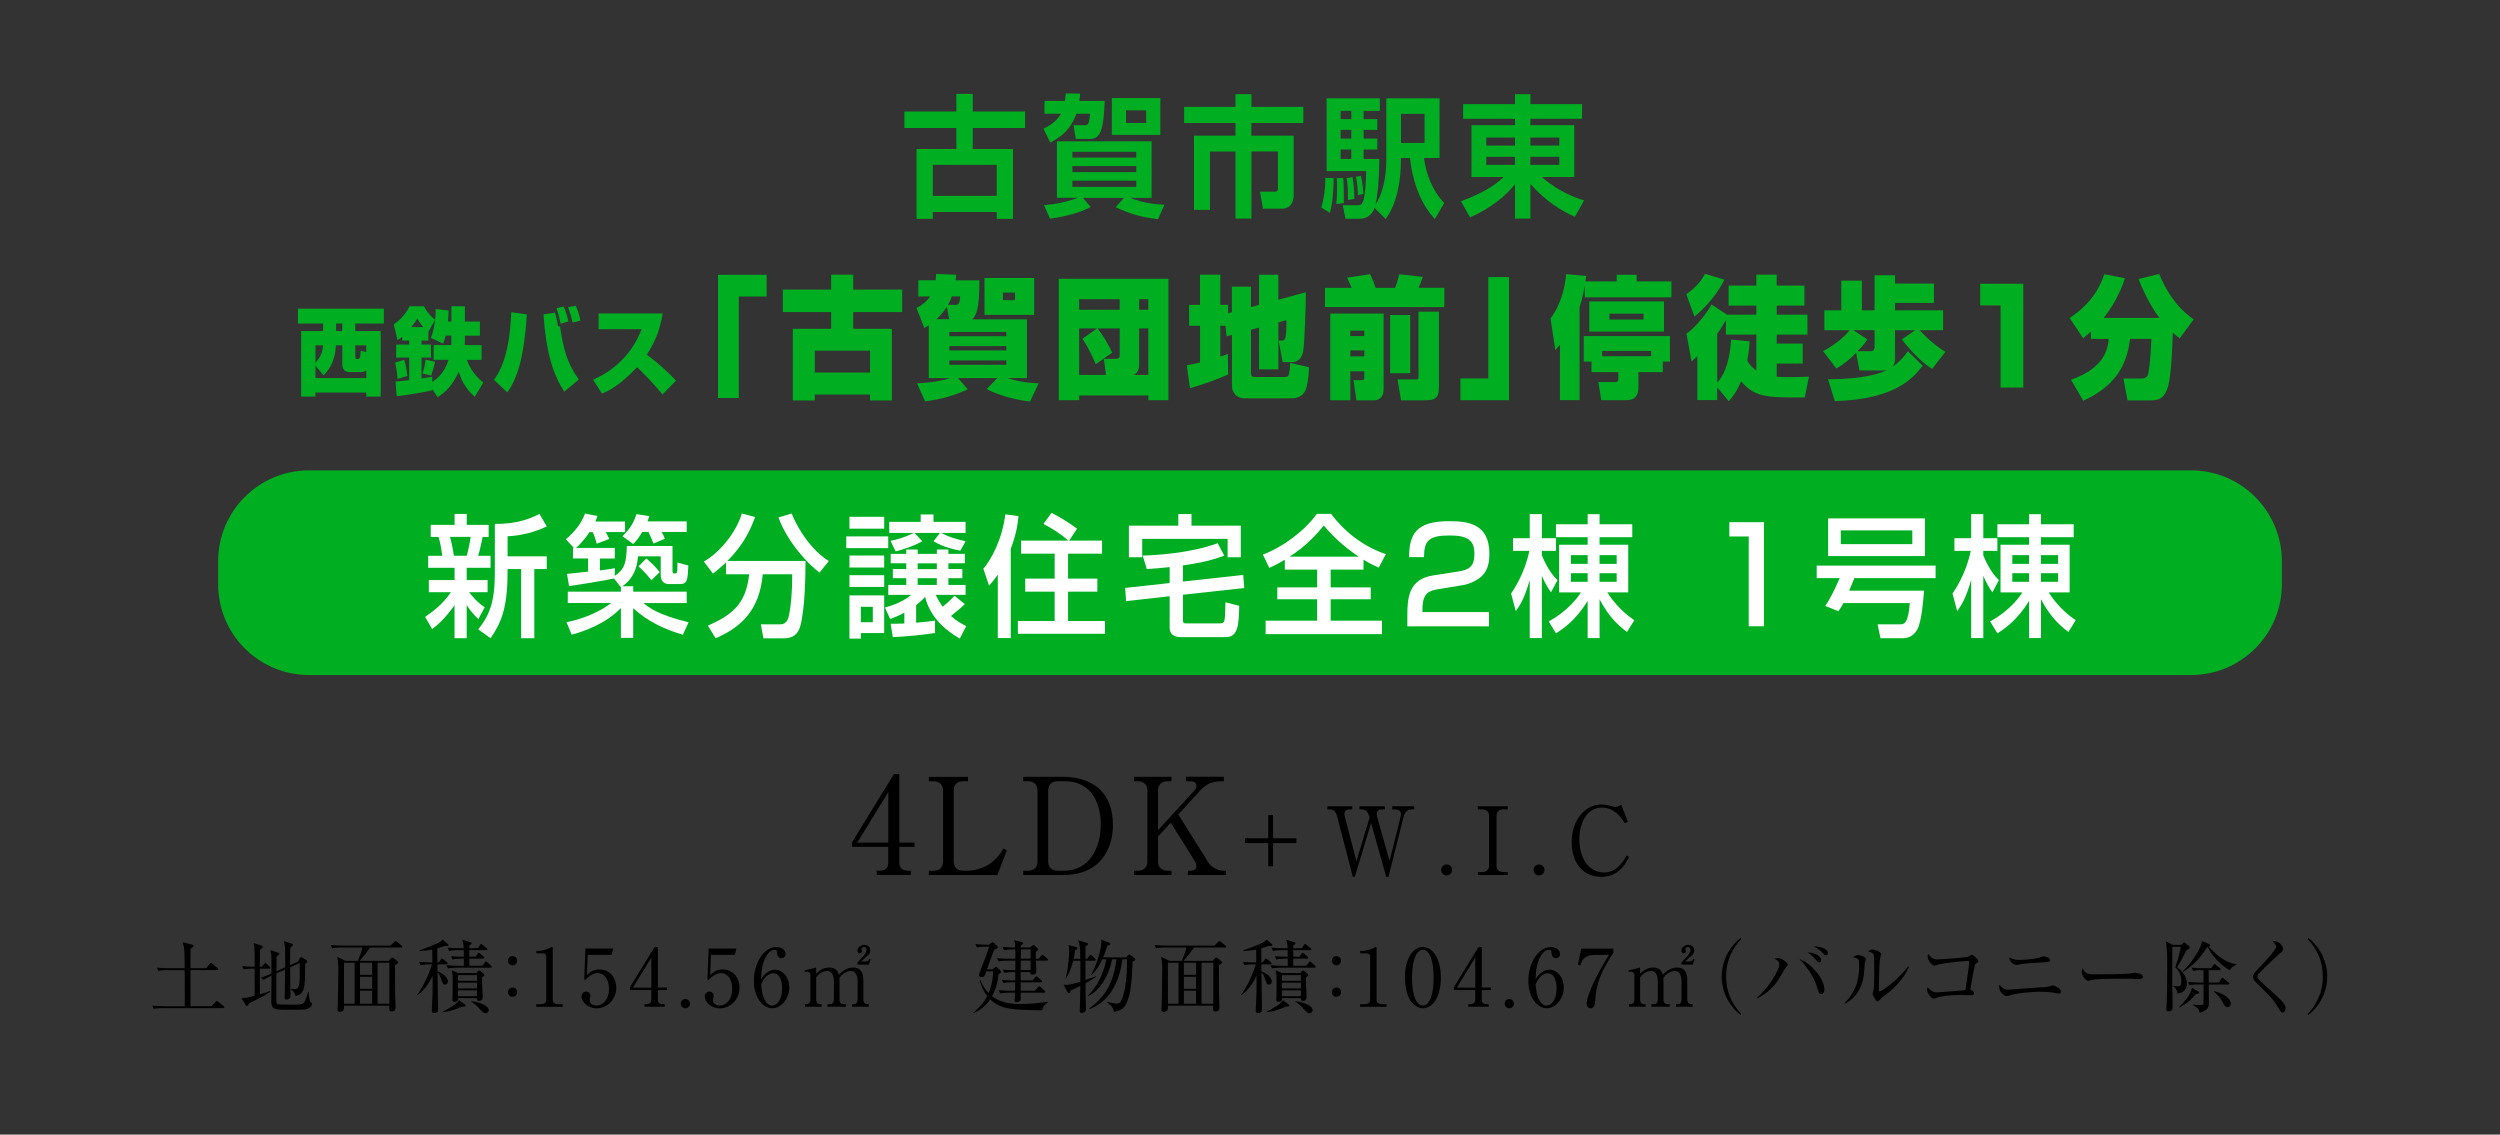 <?xml version="1.0" encoding="utf-8"?>
<!-- Generator: Adobe Illustrator 23.0.3, SVG Export Plug-In . SVG Version: 6.00 Build 0)  -->
<svg version="1.1" xmlns="http://www.w3.org/2000/svg" xmlns:xlink="http://www.w3.org/1999/xlink" x="0px" y="0px"
	 viewBox="0 0 650 295" style="enable-background:new 0 0 650 295;" xml:space="preserve">
<rect x="0" y="0" width="650" height="295" fill="#333333" stroke="none"/>
<style type="text/css">
	.st0{fill:#00AE22;}
	.st1{fill:#FFFFFF;}
</style>
<g id="レイヤー_1">
</g>
<g id="レイヤー_2">
</g>
<g id="レイヤー_3">
	<g>
		<g>
			<g>
				<path class="st0" d="M77.47,80.26H99.8v3.86h-7.42v1.95h6.6v17.04h-3.75v-1.06H82.02v1.06h-3.72V86.07h5.7v-1.95h-6.53V80.26z
					 M82.02,95.05v3.24h13.22v-2.03c-0.35,0.3-0.82,0.47-1.27,0.47h-3.27c-0.82,0-1.7-0.64-1.7-1.88v-5.07h-1.67
					c-0.19,4.72-2.31,6.9-3.2,7.84L82.02,95.05z M82.02,89.78v4.55c1.74-1.88,1.91-3.59,1.98-4.55H82.02z M87.39,84.12v1.95h1.6
					v-1.95H87.39z M95.23,91.51v-1.73h-2.85v2.84c0,0.5,0,0.74,0.4,0.74c0.75,0,0.9,0,0.99-2.15L95.23,91.51z"/>
				<path class="st0" d="M112.41,101.19v0.27c-2.59,0.67-7.96,1.41-9.26,1.56l-0.33-3.83c0.97-0.07,1.93-0.15,3.58-0.35v-5.86h-3.39
					v-3.39h3.39v-1.04h-1.81v-1.01c-0.64,0.54-0.85,0.67-1.23,0.89l-0.97-4.08c0.75-0.54,2.69-1.9,4.1-4.72h3.75
					c0.64,1.29,1.74,2.67,2.9,3.49c0.17-1.46,0.14-2.2,0.12-2.77l3.37,0.37c-0.02,0.72-0.02,1.41-0.17,2.87h0.9v-3.96h3.51v3.96
					h3.91v3.69h-3.91v1.66c0,0.32-0.02,0.59-0.05,0.79h4.38v3.83h-3.82c1.27,3.49,3.44,5.22,4.29,5.91l-2.24,3.71
					c-2.62-2.35-3.58-4.65-4.17-6.53c-1.79,4.28-4.55,6.04-5.49,6.63L112.41,101.19z M105.11,93.54c0.42,1.29,0.75,3.59,0.82,4.2
					l-2.59,0.79c-0.02-1.21-0.28-2.99-0.61-4.25L105.11,93.54z M110.06,85.06c-0.87-1.01-1.25-1.66-1.58-2.23
					c-0.35,0.62-0.66,1.11-1.56,2.23H110.06z M112.74,93.54v-3.83h4.59c0.02-0.27,0.02-0.37,0.02-0.57v-1.88h-1.48
					c-0.26,1.06-0.45,1.53-0.66,2.1l-3.16-1.51c0.68-1.9,0.87-3.24,1.08-4.7l-1.74,3.07v2.33h-1.79v1.04h2.45v3.39h-2.45v5.42
					c1.37-0.2,2-0.32,2.78-0.45l0.02,1.34c1.13-0.69,3.18-2.33,4.22-5.74H112.74z M113.1,94.06c-0.26,1.46-0.87,3.22-0.99,3.59
					l-2.26-0.54c0.49-1.21,0.75-3.22,0.8-3.59L113.1,94.06z"/>
				<path class="st0" d="M128.44,98.74c1.11-1.56,4.05-5.59,4.48-17.56l4.08,0.57c-0.8,11.72-2.59,16.75-5.11,20.28L128.44,98.74z
					 M144.3,81.3c0.42,1.31,0.71,3.07,0.8,3.61l0.49-0.12c0.92,6.08,1.84,9.62,4.9,13.9l-3.79,3.14c-2.9-4.5-4.71-10.09-5.4-20.08
					L144.3,81.3z M145.76,84.17c-0.28-1.41-0.59-2.7-1.06-4.01l1.86-0.47c0.54,1.24,0.87,2.3,1.22,3.88L145.76,84.17z M148.89,83.85
					c-0.19-0.82-0.78-2.97-1.2-3.98l2.03-0.37c0.59,1.39,0.85,2.25,1.2,3.88L148.89,83.85z"/>
				<path class="st0" d="M154.2,98.71c5.84-2.52,10.32-7.05,12.6-13.11h-11.17V81.5h16.66c-0.68,4.2-1.86,7.22-4.12,10.71
					c4.15,3.14,6.29,5.37,7.59,6.75l-3.51,3.59c-2.26-2.77-5.32-5.91-6.62-7.1c-4.52,4.87-7.47,6.18-9.12,6.9L154.2,98.71z"/>
				<path class="st0" d="M199.33,77.1h-7.25v26.37h-5.39V71.45h12.63V77.1z"/>
				<path class="st0" d="M216.1,85.49v-4.35h-12.57v-5.85h12.57v-3.87h5.74v3.87h12.73v5.85h-12.73v4.35h10.05v18.63h-5.68v-1.54
					h-14.36v1.54h-5.71V85.49H216.1z M211.85,91.18v5.68h14.36v-5.68H211.85z"/>
				<path class="st0" d="M241.48,84.57c-0.52,0.34-0.65,0.44-1.14,0.72l-2.06-5.2c0.82-0.45,2.35-1.27,3.53-3.01h-3.04v-4.21h4.5
					c0.06-0.62,0.1-1.03,0.13-1.64l5.22,0.21c-0.07,0.58-0.1,0.92-0.16,1.44h6.2c-0.07,4.55-0.16,8.87-1.96,10.14h14.3v15.27h-5.09
					c3.56,1.2,6.85,1.33,8.13,1.37l-2.22,4.73c-3.66-0.38-7.8-1.47-11.29-3.22l2.77-2.88h-10.22l2.55,2.91
					c-3.62,1.68-6.66,2.57-11.1,3.15l-2.12-4.69c4.11-0.17,6.98-0.79,8.65-1.37h-5.58V84.57z M246.77,82.99l-0.59-3.25
					c-1.01,1.61-1.99,2.6-2.68,3.25H246.77z M248.4,79.26c1.04,0,1.11-0.62,1.24-2.19h-2.15c-0.26,0.72-0.55,1.4-1.01,2.19H248.4z
					 M246.83,86.31v1.1h14.82v-1.1H246.83z M246.83,89.98v1.13h14.82v-1.13H246.83z M246.83,93.71v1.13h14.82v-1.13H246.83z
					 M255.97,72.28h12.92v9.59h-12.92V72.28z M260.77,76.08v1.95h3.13v-1.95H260.77z"/>
				<path class="st0" d="M275.26,72.48h28.53v31.57h-5.22v-1.23h-17.98v1.23h-5.32V72.48z M291.12,80.53v-2.74h-10.54v2.74H291.12z
					 M285.21,85.39h-4.63v12.09h6.98l-0.55-4.18h3.13c0.98,0,0.98-0.58,0.98-0.96v-6.95h-5.74c1.34,1.71,2.81,4.14,3.79,6.3
					l-4.28,3.01c-0.55-1.4-2.22-4.93-3.46-6.61L285.21,85.39z M296.18,94.91c0,1.1-0.42,2.09-1.44,2.57h3.82V85.39h-2.38V94.91z
					 M298.56,80.53v-2.74h-2.38v2.74H298.56z"/>
				<path class="st0" d="M318.62,84.71h-1.34v8.01c0.39-0.14,0.55-0.17,1.96-0.69l0.07,5.34c-3.17,1.44-7.25,2.81-9.92,3.56
					l-0.82-5.96c1.01-0.21,2.09-0.38,3.43-0.72v-9.55h-2.84v-5.44H312v-7.84h5.29v7.84h2.02v2.19l0.98-0.27v-6.64h4.96v5.31
					l2.09-0.58v-7.84h5.03v6.5l7.15-1.95c0,2.36-0.29,13.46-0.72,15.44c-0.56,2.74-2.45,2.74-3,2.74h-2.32l-1.04-5.62h0.72
					c0.95,0,1.31,0,1.31-5.31l-2.09,0.58v12.22h-5.03V85.15l-2.09,0.58V97.2c0,0.44,0.23,0.82,0.85,0.82h7.7
					c0.95,0,1.14-0.1,1.31-0.75c0.07-0.24,0.29-1.37,0.33-2.91l4.9,1.13c-0.16,3.12-0.42,4.72-0.88,5.85
					c-0.95,2.23-3.17,2.23-3.59,2.23h-12.44c-1.4,0-3.13-0.99-3.13-3.36V87.07l-1.4,0.38L318.62,84.71z"/>
				<path class="st0" d="M344.5,74.84h6.92c-0.16-0.41-0.88-2.09-1.21-2.64l6.01-0.92c0.46,0.82,1.17,2.71,1.44,3.56h5.06
					c0.39-0.96,0.62-1.64,1.08-3.53l6.14,0.68c-0.36,1.06-0.91,2.4-1.11,2.84h6.69v5H344.5V74.84z M345.87,81.52h13.87v19.72
					c0,2.02-1.24,2.84-2.38,2.84h-4.7l-0.75-5.24h2.25c0.55,0,0.55-0.45,0.55-0.72v-1.58h-3.62v7.53h-5.22V81.52z M351.09,85.97v1.4
					h3.62v-1.4H351.09z M351.09,91.11v1.54h3.62v-1.54H351.09z M361.44,81.9h5.22v15.13h-5.22V81.9z M368.81,81.04h5.32v19.45
					c0,3.22-1.08,3.59-3.98,3.59h-5.88l-0.91-5.44h4.83c0.49,0,0.62-0.14,0.62-0.75V81.04z"/>
				<path class="st0" d="M392.34,104.05h-12.63V98.4h7.25V72.04h5.39V104.05z"/>
				<path class="st0" d="M405.59,89.64c-0.49,0.58-0.69,0.79-1.21,1.37l-1.24-8.22c3.1-4.14,3.82-9.07,4.08-11.51l5.19,0.48
					c-0.03,0.21-0.16,1.17-0.2,1.4h8.13v-1.71h5.19v1.71h9.04v4.14h-22.52v-3.05c-0.16,0.89-0.52,2.88-1.37,5.72v24.07h-5.09V89.64z
					 M432.32,94.02v2.74h-6.33v3.83c0,3.25-1.83,3.46-3.59,3.46h-6.07l-0.75-4.72h4.37c0.69,0,0.82-0.34,0.82-0.89v-1.68h-6.98
					v-2.74h-2.02v-6.64h22.42v6.64H432.32z M432.64,78.37v7.84h-19.42v-7.84H432.64z M429.28,91.25h-12.7v1.37h12.7V91.25z
					 M418.44,81.56v1.51h8.88v-1.51H418.44z"/>
				<path class="st0" d="M438.44,76.49c2.12-1.4,3.98-3.46,4.83-5.31l5.06,1.54c-1.8,3.66-4.8,7.22-7.77,9.59L438.44,76.49z
					 M446.47,100.7v3.32h-5.16v-11.4c-0.59,0.55-0.91,0.82-1.5,1.34l-1.34-7.19c2.35-1.61,5.29-5.31,6.53-7.6l4.01,2.64h7.64v-2.36
					h-7.21v-5.2h7.21v-2.84h5.29v2.84h7.21v5.2h-7.21v2.36h8V87h-8v2.33h6.76v5.21h-6.76v3.42c0.65,0.03,1.8,0.1,3.53,0.1
					c2.09,0,3.49-0.07,4.86-0.14l-1.08,5.41c-10.31,0.1-13.12-0.17-16.55-4.21c-1.24,2.95-2.55,4.42-3.23,5.21L446.47,100.7z
					 M454.93,88.75c-0.1,1.13-0.2,2.71-0.65,5c0.26,0.48,0.88,1.54,2.38,2.6V87h-7.93v-3.83c-0.39,0.75-0.98,1.85-2.25,3.6V99.5
					c1.21-1.37,3.13-4.07,3.62-11.2L454.93,88.75z"/>
				<path class="st0" d="M475.29,98.61c2.09,0,10.8-0.07,15.41-2.43c-0.2,0.07-0.49,0.14-0.98,0.14h-6.27l-0.85-4.62
					c-1.66,1.75-3.33,3.12-5.16,4.11l-3.43-4.52c3.72-2.02,5.91-4.14,6.85-5.44h-6.53v-5.17h4.41v-7.71h5.35v7.71h3.3v-9.11h5.32
					v2.16h10.12v5.03h-10.12v1.92h12.5v5.17h-6.1c0.82,0.92,3.56,3.77,6.69,5.62l-3.43,4.45c-1.99-1.16-5.32-4.28-7.9-7.67l3.46-2.4
					h-5.22v7.19c0,0.45,0,1.71-0.78,2.4c2.22-1.51,3.43-3.15,4.11-4.14l3.85,3.77c-2.42,3.22-7.25,8.8-22.85,9.21L475.29,98.61z
					 M485.5,88.23c-0.36,0.58-0.91,1.47-2.55,3.08h3.46c0.98,0,0.98-0.92,0.98-1.23v-4.25h-5.55L485.5,88.23z"/>
				<path class="st0" d="M526.06,73.78v26.98h-5.91V79.4h-5.29v-5.62H526.06z"/>
				<path class="st0" d="M543.62,86.21c-0.78,0.72-1.27,1.13-1.99,1.75l-3.52-5.27c6.36-4.21,8.23-9.07,9.01-11.4l5.35,1.06
					c-0.55,1.64-1.89,5.75-5.52,10.31h14.52c-2.71-3.56-4.44-7.53-5.45-10.13l5.35-1.3c1.73,4.08,4.31,8.59,8.98,11.81l-3.62,4.93
					c-0.69-0.51-1.21-0.92-1.79-1.47c-0.23,5.82-0.46,12.16-1.53,14.79c-0.72,1.75-1.6,2.81-4.15,2.81h-6.1l-1.08-5.68h4.83
					c0.72,0,1.27-0.38,1.47-0.79c0.26-0.55,0.78-3.63,0.98-9.52h-5.55c-0.98,8.59-5.48,12.98-12.17,16.09l-3.17-5.45
					c8.55-3.05,9.56-7.81,9.79-10.65h-4.63V86.21z"/>
			</g>
		</g>
		<path class="st0" d="M569.66,175.51H80.34c-13.05,0-23.62-10.58-23.62-23.62v-5.97c0-13.05,10.58-23.62,23.62-23.62h489.32
			c13.05,0,23.62,10.58,23.62,23.62v5.97C593.29,164.93,582.71,175.51,569.66,175.51z"/>
		<g>
			<path class="st0" d="M248.66,38.74v-5.46h-13.51v-4.29h13.51v-4.57h4.25v4.57h13.61v4.29h-13.61v5.46h10.48V56.9h-4.25v-1.79
				h-16.61v1.79h-4.22V38.74H248.66z M242.53,42.86v8.07h16.61v-8.07H242.53z"/>
			<path class="st0" d="M276.88,26.24c0.1-0.72,0.17-1.24,0.23-1.96l3.72,0.07c-0.07,0.96-0.1,1.37-0.2,1.89h6.59
				c-0.26,6.97-0.92,9.89-3.79,9.89h-3.72l-0.59-3.57h2.83c1.12,0,1.22-0.48,1.48-2.99h-3.56c-0.79,2.09-2.21,5.22-6.79,7.49
				l-1.78-3.61c2.9-1.3,4.09-3.02,4.52-3.88h-4.25v-3.33H276.88z M281.59,51.44l1.98,2.4c-3.46,1.82-8.11,2.71-10.58,3.02
				l-1.55-3.54c2.74-0.1,6.66-1.03,8.77-1.89h-5.41V36.75h24.62v14.69h-5.54c3.26,1.27,5.77,1.65,8.87,1.79l-1.65,3.74
				c-3.26-0.34-6.76-1.06-11.01-3.09l2.11-2.44H281.59z M278.82,39.46v1.51h16.61v-1.51H278.82z M278.82,43.17v1.58h16.61v-1.58
				H278.82z M278.82,46.98v1.61h16.61v-1.61H278.82z M289.07,25.49h12.62v9.58h-12.62V25.49z M292.76,28.68v3.3H298v-3.3H292.76z"/>
			<path class="st0" d="M338.88,31.98h-13.51v3.29h10.98v15.35c0,3.12-1.98,3.64-2.97,3.64h-5.01l-0.76-4.43h3.89
				c0.72,0,0.76-0.31,0.76-0.93v-9.51h-6.89v17.44h-4.15V39.39h-6.63v15.17h-4.15V35.27h10.78v-3.29h-13.35v-4.19h13.35v-3.3h4.15
				v3.3h13.51V31.98z"/>
			<path class="st0" d="M346.75,46.29c0,2.61-0.26,6.52-0.96,9.06l-2.24-1.37c0.72-2.47,1.05-4.98,1.05-7.73L346.75,46.29z
				 M357.4,54.05c-0.63,1.82-2.14,2.82-3.79,2.82h-3.79l-0.69-3.5h3.69c0.73,0,1.09,0,1.52-0.86c0.53-1.1,0.86-5.05,0.86-8.03
				h-10.28V25.56h13.84v3.26h-4.22v2.16h3.56v2.78h-3.56v2.27h3.56v2.85h-3.56v2.44h4.09c-0.07,6.39-0.56,9.92-0.99,11.88
				c1.65-2.54,2.8-6.56,2.8-11.67V25.56h13.84v15.52h-4.05c0.53,3.88,2.01,8.31,5.27,11.71l-2.44,4.15
				c-3.36-3.54-5.73-9.06-6.46-15.86h-2.37v0.82c0,5.01-0.96,10.95-3.96,15.04L357.4,54.05z M349.23,46.29
				c0.16,2.23,0.2,4.19,0.16,6.52l-1.94,0.24c0.2-2.09,0.2-4.53,0.2-4.84c0-0.69-0.03-1.24-0.1-1.89L349.23,46.29z M348.57,28.82
				v2.16h2.77v-2.16H348.57z M348.57,33.76v2.27h2.77v-2.27H348.57z M348.57,38.88v2.44h2.77v-2.44H348.57z M351.66,46.05
				c0.3,1.82,0.43,3.33,0.49,5.66l-1.68,0.28c0.03-2.82-0.1-4.26-0.33-5.67L351.66,46.05z M353.84,45.74
				c0.49,2.13,0.59,3.91,0.63,4.7l-1.42,0.27c0-1.58-0.17-3.26-0.49-4.77L353.84,45.74z M364.26,29.61v7.55h6.13v-7.55H364.26z"/>
			<path class="st0" d="M411.32,30.88h-13.41v1.68h11.4v13.46h-8.44c4.45,3.91,9.1,5.53,10.98,6.08l-2.37,4.26
				c-3.46-1.41-8.11-4.5-11.57-8.55v9.03h-4.02v-8.96c-2.18,2.88-6.2,6.21-11.67,8.65l-2.37-4.19c7.22-2.71,9.76-5.08,11.11-6.32
				h-8.37V32.56h11.31v-1.68h-13.48v-3.81h13.48v-2.58h4.02v2.58h13.41V30.88z M386.44,37.85h7.45v-2.09h-7.45V37.85z M386.44,42.86
				h7.45v-2.09h-7.45V42.86z M397.91,35.75v2.09h7.51v-2.09H397.91z M397.91,40.77v2.09h7.51v-2.09H397.91z"/>
		</g>
		<g>
			<g>
				<path d="M232.39,201.3h1.43v17.77h3.95v1.12h-3.95v4.06c0,1.54,0.77,2.13,2.45,2.13h0.56v1.12h-8.89v-1.12h0.56
					c1.64,0,2.45-0.56,2.45-2.13v-4.06h-9.41v-1.22L232.39,201.3z M230.96,205.92l-8.08,13.16h8.08V205.92z"/>
				<path d="M251.67,203.12h-1.22c-1.5,0-2.48,0.84-2.48,2.41v18.44c0,1.47,0.87,2.42,2.48,2.42h0.94c2.13,0,4.2-0.74,5.42-1.47
					c2.31-1.4,3.32-3.08,4.06-4.3l0.91,0.46l-2.48,6.44h-17.81v-1.12h1.19c1.43,0,2.52-0.77,2.52-2.42v-18.44
					c0-1.57-0.98-2.41-2.52-2.41h-1.19v-1.15h10.18V203.12z"/>
				<path d="M266.06,201.96h10.04c8.19,0,13.26,4.2,13.26,12.6c0,5.98-3.15,12.95-12.95,12.95h-10.36v-1.12h1.19
					c1.5,0,2.52-0.8,2.52-2.42v-18.44c0-1.57-0.98-2.41-2.52-2.41h-1.19V201.96z M272.53,223.97c0,1.47,0.87,2.42,2.48,2.42h1.68
					c6.33,0,9.52-5.67,9.52-12.11c0-4.44-1.82-11.16-9.38-11.16h-1.82c-1.5,0-2.48,0.84-2.48,2.41V223.97z"/>
				<path d="M306.36,211.76l7.77,12.42c0.81,1.29,2.41,2.21,4.13,2.21h0.49v1.12h-9.9v-1.12h0.84c0.67,0,1.4-0.38,1.4-1.16
					c0-0.52-0.24-1.05-0.49-1.43l-6.19-9.9l-3.32,3.6v6.47c0,1.54,0.98,2.42,2.52,2.42h0.98v1.12h-9.73v-1.12h0.98
					c1.43,0,2.48-0.77,2.48-2.42v-18.44c0-1.57-0.98-2.41-2.48-2.41h-0.98v-1.15h9.73v1.15h-0.98c-1.5,0-2.52,0.84-2.52,2.41v10.32
					l9.55-10.43c0.35-0.38,0.45-0.84,0.45-1.12c0-1.01-1.08-1.19-1.85-1.19h-0.91v-1.15h9.87v1.15h-0.63c-3.18,0-4.69,1.5-5.6,2.52
					L306.36,211.76z"/>
				<path d="M323.69,217.95h6.05v-6.03h1.25v6.03h6.07v1.25h-6.07v6.03h-1.25v-6.03h-6.05V217.95z"/>
				<path d="M367.18,210.44c-1.4,0-1.96,0.81-2.28,2.06l-3.89,15.48h-0.59l-3.94-14.01l-4.24,14.01h-0.51l-4.02-15.53
					c-0.44-1.71-1.18-2.01-1.98-2.01h-0.61v-0.81h6.47v0.81h-0.61c-1,0-1.42,0.37-1.42,1.13c0,0.34,0.02,0.49,0.22,1.22l2.89,11.12
					l3.43-11.34c-0.47-1.47-0.83-2.13-2.13-2.13h-0.51v-0.81h6.61v0.81h-0.86c-0.76,0-1.22,0.37-1.22,1.18
					c0,0.42,0.1,0.93,0.25,1.42l3.04,10.78l2.82-11.22c0.1-0.39,0.15-0.74,0.15-0.96c0-0.88-0.81-1.2-1.49-1.2h-0.78v-0.81h5.71
					v0.81H367.18z"/>
				<path d="M377.55,226.18c0,0.81-0.66,1.42-1.42,1.42c-0.81,0-1.42-0.64-1.42-1.42c0-0.78,0.61-1.42,1.42-1.42
					C376.89,224.76,377.55,225.37,377.55,226.18z"/>
				<path d="M384.23,227.51v-0.78h1.18c1,0,1.74-0.54,1.74-1.69v-12.91c0-1.1-0.69-1.69-1.74-1.69h-1.18v-0.81h7.79v0.81h-1.18
					c-1.05,0-1.74,0.56-1.74,1.69v12.91c0,1.1,0.69,1.69,1.74,1.69h1.18v0.78H384.23z"/>
				<path d="M401.57,226.18c0,0.81-0.66,1.42-1.42,1.42c-0.81,0-1.42-0.64-1.42-1.42c0-0.78,0.61-1.42,1.42-1.42
					C400.91,224.76,401.57,225.37,401.57,226.18z"/>
				<path d="M422.44,214.01c-0.88-1.37-2.67-4.04-5.93-4.04c-3.94,0-5.88,3.99-5.88,8.25c0,4.75,2.33,8.62,6.44,8.62
					c3.48,0,5.17-3.18,5.83-4.43l0.64,0.39c-0.93,1.89-2.67,5.17-7.22,5.17c-5.17,0-7.69-4.19-7.69-9.01c0-5.73,3.55-9.8,7.71-9.8
					c0.59,0,1.3,0.07,2.06,0.29c0.17,0.05,1.32,0.37,1.47,0.37c0.54,0,1.18-0.29,1.64-0.59l1.74,4.41L422.44,214.01z"/>
			</g>
		</g>
		<g>
			<g>
				<path d="M53.63,251.72l0.85-1.12c0.12-0.17,0.19-0.25,0.31-0.25s0.15,0.04,0.39,0.23l1.39,1.1c0.1,0.08,0.21,0.19,0.21,0.33
					c0,0.19-0.19,0.21-0.33,0.21h-6.91c0,0.68-0.02,3.67-0.02,4.27c0,0.21,0.02,4.52,0,5.12h5.5l1.04-1.12
					c0.15-0.17,0.21-0.25,0.31-0.25c0.12,0,0.19,0.06,0.39,0.23l1.37,1.1c0.1,0.08,0.21,0.19,0.21,0.31c0,0.19-0.19,0.23-0.31,0.23
					H42.43c-0.21,0-1.49,0-2.45,0.19l-0.41-0.83c1.39,0.12,2.8,0.15,3.19,0.15h5.29c-0.02-0.19-0.02-4.58-0.02-5.06v-4.33h-4.38
					c-0.27,0-1.43,0-2.45,0.19l-0.42-0.81c1.39,0.1,2.8,0.12,3.19,0.12h4.04c-0.04-4.71-0.04-5.25-0.52-6.76l2.51,0.66
					c0.21,0.06,0.33,0.1,0.33,0.29c0,0.17-0.1,0.25-0.19,0.31c-0.08,0.08-0.48,0.39-0.6,0.48c0,1.68-0.02,3.34-0.02,5.02H53.63z"/>
				<path d="M69.99,251.85h-2.43v6.68c1.68-0.5,2.16-0.68,2.63-0.85l0.08,0.17c-0.73,0.54-1.7,1.1-2.99,1.76
					c-0.85,0.44-1.93,0.97-2.55,1.29c-0.19,0.44-0.27,0.66-0.52,0.66c-0.15,0-0.27-0.15-0.33-0.25l-1.08-1.85
					c0.71,0.04,1.06,0.08,3.4-0.56c0-0.71,0.02-3.86,0.02-4.5v-2.55h-0.42c-0.37,0-1.43,0-2.45,0.19l-0.39-0.83
					c1.22,0.1,2.47,0.14,3.26,0.14c0-1.04,0-2.07-0.02-3.11c-0.02-1.74-0.06-2.2-0.27-3.07l2.09,0.71c0.1,0.04,0.29,0.12,0.29,0.31
					c0,0.25-0.41,0.56-0.71,0.75c-0.04,1.45-0.04,2.16-0.06,4.42h0.5l0.62-0.68c0.19-0.21,0.25-0.27,0.35-0.27
					c0.12,0,0.25,0.14,0.35,0.23l0.73,0.68c0.1,0.1,0.19,0.19,0.19,0.31C70.3,251.83,70.11,251.85,69.99,251.85z M79.26,262.46
					c-0.48,0.08-4.15,0.08-4.73,0.08c-3.4,0-4-0.17-4-2.43c0-0.81,0.06-4.38,0.06-5.1c0-0.21-0.02-1.14-0.02-1.33
					c-0.83,0.37-1.29,0.6-2.01,1.1l-0.71-0.58c1.12-0.37,2.41-0.93,2.72-1.08v-3.67c0-0.97-0.04-1.43-0.23-2.41l1.93,0.66
					c0.15,0.04,0.31,0.13,0.31,0.29c0,0.19-0.17,0.33-0.66,0.68c-0.02,0.62-0.04,3.32-0.04,3.86l2.26-1.02
					c0.02-2.07,0.02-3.55-0.04-5c-0.04-0.77-0.19-1.49-0.25-1.82l1.99,0.66c0.21,0.06,0.35,0.17,0.35,0.31
					c0,0.19-0.29,0.44-0.73,0.77c-0.04,1.87-0.04,2.14-0.04,4.5l2.01-0.89l0.5-0.83c0.1-0.17,0.21-0.35,0.35-0.35
					s0.27,0.08,0.39,0.17l0.97,0.6c0.08,0.04,0.21,0.19,0.21,0.33c0,0.25-0.23,0.46-0.52,0.73c0,6.22-0.04,7.65-2.47,8.29
					c-0.19-1.04-0.95-1.55-1.24-1.74v-0.1c0.35,0.04,0.48,0.04,0.64,0.04c1.45,0,1.68-0.19,1.68-4.56c0-1.41-0.02-1.64-0.04-2.24
					l-2.47,1.12c0.02,3.05,0.04,5.04,0.06,5.6c0,0.27,0.06,1.49,0.06,1.74c0,1-0.87,1.04-1.06,1.04c-0.29,0-0.5-0.1-0.5-0.54
					c0-0.23,0.06-1.29,0.06-1.49c0.04-1.33,0.04-2.12,0.06-5.76l-2.26,1.02c-0.02,0.83,0,7.2,0.02,7.44c0.02,0.27,0.23,0.5,0.5,0.58
					s3.23,0.08,3.63,0.08c2.14,0,2.78,0,3.21-0.77c0.39-0.73,0.83-2.26,0.91-2.51h0.15c0.04,0.75,0.1,1.97,0.39,2.47
					c0.12,0.21,0.48,0.39,0.48,0.6C81.17,261.3,80.81,262.19,79.26,262.46z"/>
				<path d="M93.03,249.81c0.48-1,1.02-2.61,1.22-3.46h-5.41c-0.56,0-1.53,0.02-2.45,0.19l-0.41-0.83c1.06,0.08,2.12,0.15,3.19,0.15
					h12.36l0.91-0.89c0.17-0.17,0.33-0.31,0.39-0.31c0.1,0,0.19,0.06,0.39,0.23l1.16,0.93c0.08,0.06,0.21,0.19,0.21,0.31
					c0,0.21-0.21,0.23-0.33,0.23H96.2c-0.58,0.95-2.14,2.84-2.68,3.46h7.55l0.58-0.6c0.21-0.21,0.27-0.27,0.39-0.27
					c0.1,0,0.27,0.12,0.37,0.21l0.95,0.81c0.12,0.1,0.17,0.21,0.17,0.27c0,0.19-0.08,0.25-0.83,0.66c0,2.34,0.02,5.31,0.04,7.65
					c0.02,0.97,0.1,2.51,0.1,3.46c0,0.89-0.75,0.97-1.04,0.97c-0.62,0-0.62-0.33-0.58-1.51h-11.8c0,0.08,0.02,0.56,0.02,0.66
					c0,0.75-0.66,0.95-1.02,0.95c-0.66,0-0.66-0.46-0.66-0.64c0-0.08,0.06-1.1,0.06-1.26c0.04-2.26,0.15-7.03,0.15-9
					c0-1.49-0.04-2.14-0.29-3.4l2.14,1.04H93.03z M89.44,250.31v10.66h2.76v-10.66H89.44z M96.76,253.46v-3.15h-3.17v3.15H96.76z
					 M96.76,257.09v-3.13h-3.17v3.13H96.76z M96.76,260.97v-3.38h-3.17v3.38H96.76z M101.24,260.97v-10.66h-3.07v10.66H101.24z"/>
				<path d="M108.42,258.67c1.58-1.99,3.23-5.68,3.86-7.94h-0.48c-0.19,0-1.47,0-2.45,0.19l-0.39-0.83c1.18,0.1,2.38,0.15,3.46,0.15
					c0-1-0.04-2.47-0.04-3.36c-1.22,0.25-2.28,0.33-3.38,0.37v-0.17c0.42-0.14,4.52-1.51,5.6-2.32c0.27-0.21,0.35-0.35,0.44-0.5
					l1.43,1.2c0.08,0.06,0.15,0.17,0.15,0.29c0,0.21-0.21,0.21-0.39,0.21c0,0-0.25,0-0.6-0.02c-0.44,0.17-0.91,0.35-1.93,0.62
					c0,0.95,0.02,2.86,0.02,3.67h0.39l0.5-0.75c0.08-0.13,0.19-0.27,0.31-0.27s0.29,0.14,0.39,0.23l0.89,0.75
					c0.1,0.08,0.21,0.19,0.21,0.33c0,0.21-0.21,0.21-0.31,0.21h-2.38c0,0.39,0.02,1.33,0.02,1.82c2.03,0.73,2.72,1.97,2.72,2.61
					c0,0.44-0.31,0.83-0.77,0.83c-0.5,0-0.56-0.21-0.97-1.37c-0.27-0.79-0.48-1.39-0.97-1.8c0.04,3.61,0.04,4.02,0.08,5.6
					c0.04,1.41,0.08,3.05,0.08,3.79c0,0.37,0,1.2-1.04,1.2c-0.54,0-0.6-0.31-0.6-0.71c0-0.68,0.17-3.73,0.19-4.35
					c0.04-2.03,0.02-2.84,0.02-4.65c-0.91,1.97-2.22,3.73-3.92,5.06L108.42,258.67z M115.08,263.05c1.45-0.71,3.79-2.07,4.29-2.99
					l1.49,1.1c0.12,0.08,0.19,0.19,0.19,0.31c0,0.29-0.48,0.27-1,0.27c-1.33,0.68-3.75,1.35-4.94,1.43L115.08,263.05z
					 M124.28,246.54l0.52-0.83c0.1-0.17,0.21-0.29,0.31-0.29c0.1,0,0.27,0.14,0.39,0.25l1.02,0.83c0.1,0.08,0.21,0.19,0.21,0.33
					c0,0.19-0.17,0.21-0.31,0.21h-4.4v1.7h1.66l0.5-0.75c0.08-0.12,0.17-0.25,0.31-0.25c0.1,0,0.25,0.12,0.37,0.23l0.85,0.72
					c0.12,0.1,0.21,0.21,0.21,0.33c0,0.19-0.19,0.21-0.31,0.21h-3.59v1.87h3.44l0.6-0.85c0.1-0.17,0.23-0.27,0.33-0.27
					c0.12,0,0.25,0.12,0.37,0.25l0.89,0.83c0.1,0.1,0.21,0.21,0.21,0.33c0,0.21-0.17,0.21-0.31,0.21h-8.63c-0.35,0-1.45,0-2.45,0.19
					l-0.41-0.83c1.06,0.08,2.14,0.15,3.19,0.15h1.35v-1.87h-0.5c-0.27,0-1.43,0-2.45,0.21l-0.39-0.83c0.62,0.04,1.53,0.12,3.34,0.12
					c0-0.81-0.02-1.31-0.02-1.7h-1.37c-0.37,0-1.45,0-2.45,0.19l-0.41-0.83c1.51,0.12,2.84,0.14,3.19,0.14h1.02
					c-0.02-0.93-0.04-1.16-0.37-2.22l2.12,0.64c0.1,0.02,0.29,0.08,0.29,0.31c0,0.27-0.48,0.5-0.58,0.54v0.73H124.28z
					 M123.81,253.03l0.48-0.52c0.08-0.08,0.21-0.21,0.29-0.21c0.1,0,0.25,0.12,0.33,0.19l0.81,0.68c0.12,0.1,0.23,0.23,0.23,0.37
					c0,0.21-0.25,0.37-0.6,0.54c-0.02,0.21-0.02,0.35-0.02,0.77c0,0.71,0.17,3.79,0.17,4.42c0,0.29-0.04,0.95-0.95,0.95
					c-0.54,0-0.54-0.27-0.52-0.71h-4.94c0.04,0.48,0.06,0.95-0.93,0.95c-0.35,0-0.54-0.1-0.54-0.48c0-0.04,0.02-0.21,0.04-0.5
					c0.04-0.77,0.04-3.01,0.04-3.92c0-1.82,0-2.01-0.23-3.28l1.64,0.72H123.81z M119.08,253.53V255h4.94v-1.47H119.08z
					 M119.08,255.5v1.49h4.94v-1.49H119.08z M119.08,257.49v1.53h4.94v-1.53H119.08z M122.56,260.31c1.87,0.17,4.5,1.1,4.5,2.34
					c0,0.5-0.46,0.81-0.83,0.81c-0.48,0-0.95-0.52-1.31-0.91c-0.12-0.17-1.26-1.47-2.36-2.09V260.31z"/>
				<path d="M134.47,249.79c0,0.66-0.56,1.2-1.2,1.2c-0.66,0-1.2-0.54-1.2-1.2s0.52-1.2,1.2-1.2
					C133.93,248.59,134.47,249.11,134.47,249.79z M134.47,257.96c0,0.68-0.56,1.2-1.2,1.2c-0.66,0-1.2-0.52-1.2-1.2
					c0-0.64,0.52-1.2,1.2-1.2C133.93,256.76,134.47,257.3,134.47,257.96z"/>
				<path d="M139.43,261.1h1.14c1.08,0,1.45-0.42,1.45-1.26v-11.22c0-0.64-0.6-0.75-1-0.75h-1.58v-0.64h0.37
					c1.6,0,3.13-0.73,3.38-0.87c0.15-0.08,0.21-0.12,0.29-0.12c0.19,0,0.23,0.12,0.23,0.29v13.31c0,0.89,0.44,1.26,1.45,1.26h1.14
					v0.66h-6.88V261.1z"/>
				<path d="M152.8,248.26l-0.19,5.23c0.89-0.79,1.68-1.43,3.21-1.43c2.99,0,4.42,2.47,4.42,4.75c0,3.01-2.38,5.35-5.12,5.35
					c-2.36,0-3.92-1.76-3.92-3.05c0-0.79,0.5-1.29,1.2-1.29c0.62,0,1.08,0.41,1.08,1.08c0,0.21-0.02,0.29-0.1,0.62
					c-0.04,0.17-0.06,0.46-0.06,0.58c0,0.89,0.93,1.35,1.76,1.35c1.68,0,3.26-1.6,3.26-4.38c0-2.63-1.39-4.08-2.9-4.08
					c-0.83,0-2.09,0.46-3.23,1.8l-0.31-0.17l0.31-8h7.22l-0.42,1.64H152.8z"/>
				<path d="M170.2,246.23h0.85v10.53h2.34v0.66h-2.34v2.41c0,0.91,0.46,1.26,1.45,1.26h0.33v0.66h-5.27v-0.66h0.33
					c0.97,0,1.45-0.33,1.45-1.26v-2.41h-5.58v-0.73L170.2,246.23z M169.35,248.97l-4.79,7.8h4.79V248.97z"/>
				<path d="M179.39,260.95c0.02,0.68-0.56,1.2-1.2,1.2c-0.68,0-1.2-0.54-1.2-1.2s0.52-1.2,1.2-1.2
					C178.83,259.75,179.39,260.29,179.39,260.95z"/>
				<path d="M184.84,248.26l-0.19,5.23c0.89-0.79,1.68-1.43,3.21-1.43c2.99,0,4.42,2.47,4.42,4.75c0,3.01-2.38,5.35-5.12,5.35
					c-2.36,0-3.92-1.76-3.92-3.05c0-0.79,0.5-1.29,1.2-1.29c0.62,0,1.08,0.41,1.08,1.08c0,0.21-0.02,0.29-0.1,0.62
					c-0.04,0.17-0.06,0.46-0.06,0.58c0,0.89,0.93,1.35,1.76,1.35c1.68,0,3.26-1.6,3.26-4.38c0-2.63-1.39-4.08-2.9-4.08
					c-0.83,0-2.09,0.46-3.24,1.8l-0.31-0.17l0.31-8h7.22l-0.42,1.64H184.84z"/>
				<path d="M199.71,252.66c0.44-0.27,1.08-0.54,1.8-0.54c2.05,0,3.71,2.07,3.71,4.58c0,2.88-2.05,5.45-4.44,5.45
					c-2.36,0-4.77-2.68-4.77-7.15c0-4.79,2.7-8.77,5.87-8.77c1.39,0,2.36,0.83,2.36,1.82c0,0.75-0.58,1.08-1.06,1.08
					c-0.41,0-1.1-0.27-1.14-1.45c-0.02-0.46-0.06-0.75-0.62-0.75c-0.56,0-1.12,0.31-1.51,0.75c-1.85,2.03-1.95,5.08-2.03,6.95
					C198.28,253.98,198.72,253.26,199.71,252.66z M199.03,260.33c0.35,0.56,0.89,1.12,1.68,1.12c1.1,0,2.65-1.14,2.65-4.56
					c0-0.93-0.23-3.84-2.36-3.84c-0.79,0-2.12,0.58-3.09,2.82C197.99,257.01,198.16,259,199.03,260.33z"/>
				<path d="M212.2,251.56v1.64c0.56-0.56,1.62-1.64,3.42-1.64c1.93,0,2.3,1.26,2.49,1.87c0.68-0.68,1.85-1.87,3.71-1.87
					c1.82,0,2.65,1.1,2.65,3.4v4.89c0,0.79,0.41,1.24,1.04,1.24h0.37v0.66h-4.33v-0.66h0.39c0.73,0,1.04-0.56,1.04-1.24v-4.77
					c0-0.58-0.08-2.63-1.8-2.63c-0.58,0-1.89,0.33-2.94,1.8c0.02,0.17,0.04,0.33,0.04,0.71v4.89c0,0.87,0.48,1.24,1.04,1.24h0.6
					v0.66h-4.77v-0.66h0.6c0.58,0,1.06-0.39,1.06-1.24v-4.77c0-0.44-0.06-2.63-1.8-2.63c-0.5,0-1.82,0.27-2.8,1.64v5.76
					c0,0.87,0.48,1.24,1.04,1.24h0.37v0.66h-4.31v-0.66h0.37c0.62,0,1.04-0.44,1.04-1.24v-6.24c0-0.64-0.37-0.97-0.85-0.97
					c-0.25,0-0.46,0.02-0.62,0.08l-0.1-0.39L212.2,251.56z M222.92,250.33c0.31-0.41,0.48-0.58,1.2-1.33
					c0.44-0.48,1.18-1.29,1.18-2.01c0-0.27-0.17-0.77-0.64-0.77c-0.37,0-0.71,0.29-0.71,0.56c0,0.08,0.19,0.46,0.19,0.54
					c0,0.25-0.23,0.54-0.58,0.54c-0.41,0-0.62-0.35-0.62-0.71c0-0.71,0.79-1.49,1.83-1.49c0.85,0,1.51,0.54,1.51,1.41
					c0,0.77-0.39,1.12-0.64,1.35c-0.23,0.23-1.51,1.27-1.72,1.56h1.29c0.54,0,0.71-0.42,0.81-0.71l0.33,0.1l-0.44,1.43h-2.99V250.33
					z"/>
				<path d="M270.99,262.67c-7.53-0.1-10.76-0.14-13.56-2.86c-1.26,1.87-2.45,2.7-4.23,3.59l-0.12-0.13
					c1.64-1.41,2.67-2.51,3.59-4.31c-1.33-1.66-1.74-3.26-1.93-4l0.21-0.17c0.66,1.89,1.76,3.07,2.09,3.4
					c0.64-1.49,1.16-3.4,1.16-5.64h-1.74c-0.41,1.16-0.52,1.47-1.2,1.47c-0.15,0-0.75-0.02-0.75-0.48c0-0.13,0.31-0.97,0.5-1.47
					c1.08-2.78,1.93-5.04,2.18-5.95h-0.75c-0.35,0-1.51,0-2.45,0.19l-0.39-0.83c1.06,0.08,2.11,0.15,3.17,0.15h0.37l0.54-0.44
					c0.19-0.15,0.29-0.21,0.39-0.21c0.08,0,0.21,0.08,0.35,0.21l0.81,0.68c0.17,0.12,0.21,0.25,0.21,0.37
					c0,0.25-0.42,0.44-0.95,0.66c-0.46,1.16-0.73,1.87-1.87,5.14h1.41l0.56-0.43c0.17-0.13,0.29-0.21,0.39-0.21
					c0.15,0,0.25,0.08,0.39,0.23l0.64,0.66c0.17,0.17,0.25,0.31,0.25,0.43c0,0.19-0.21,0.31-0.64,0.58c-0.19,1.99-0.71,3.92-1.7,5.7
					c1.99,1.6,4.67,2.05,7.22,2.05c2.47,0,5.37-0.27,7.3-0.6l0.04,0.17C271.28,261.24,271.12,262.09,270.99,262.67z M272.22,249.75
					h-2.86c0.08,2.47,0.08,2.47,0.08,2.61c0,0.42,0,1.06-1,1.06c-0.56,0-0.54-0.33-0.52-0.68h-2.55v2.16h3.11l0.62-0.79
					c0.15-0.17,0.23-0.27,0.35-0.27s0.23,0.1,0.39,0.23l0.93,0.79c0.1,0.1,0.21,0.23,0.21,0.31c0,0.19-0.15,0.23-0.31,0.23h-5.31
					l0.02,2.2h3.69l0.79-0.91c0.17-0.19,0.25-0.27,0.35-0.27c0.12,0,0.23,0.08,0.37,0.23l0.97,0.91c0.15,0.12,0.21,0.25,0.21,0.35
					c0,0.12-0.12,0.19-0.31,0.19h-6.08c0,0.25,0.04,1.47,0,1.74c-0.02,0.27-0.39,0.75-0.91,0.75c-0.66,0-0.66-0.37-0.66-0.6
					c0-0.27,0.1-1.58,0.1-1.89h-1.41c-0.15,0-1.47,0-2.43,0.19l-0.41-0.81c1.62,0.12,3.15,0.12,3.19,0.12h1.08
					c0.02-0.56,0.02-1.08,0.04-2.2h-0.62c-0.54,0-1.53,0.02-2.43,0.19l-0.42-0.81c0.62,0.04,1.78,0.13,3.48,0.13v-2.16h-0.41
					c-0.17,0-1.47,0-2.45,0.19l-0.41-0.81c1.49,0.1,3.07,0.13,3.28,0.13l0.02-2.49h-1.93c-0.54,0-1.53,0.02-2.43,0.19l-0.41-0.83
					c1.06,0.1,2.11,0.15,3.17,0.15h1.6l-0.02-2.43h-0.5c-0.35,0-1.47,0.02-2.45,0.19l-0.39-0.83c1.45,0.13,2.8,0.15,3.32,0.15
					c0-1.04-0.02-1.27-0.31-1.93l1.99,0.48c0.23,0.06,0.35,0.14,0.35,0.33c0,0.21-0.25,0.37-0.58,0.56v0.56h2.41l0.52-0.46
					c0.15-0.13,0.25-0.21,0.37-0.21s0.23,0.1,0.37,0.23l0.58,0.56c0.15,0.13,0.25,0.27,0.25,0.39c0,0.17-0.17,0.29-0.58,0.58
					c-0.04,0.39-0.04,0.42,0,1.83h0.75l0.6-0.77c0.12-0.17,0.23-0.25,0.33-0.25c0.12,0,0.25,0.08,0.39,0.21l0.89,0.77
					c0.1,0.1,0.21,0.21,0.21,0.31C272.53,249.65,272.42,249.75,272.22,249.75z M267.97,249.75h-2.57l-0.02,2.49h2.59V249.75z
					 M267.97,246.83h-2.53l-0.04,2.43h2.57V246.83z"/>
				<path d="M282.24,255.64c0,2.51,0,2.95,0.04,4.15c0.02,0.73,0.08,1.89,0.08,2.61c0,0.85-0.89,0.95-1.08,0.95
					c-0.46,0-0.56-0.27-0.56-0.58c0-0.08,0.04-0.85,0.04-1c0.08-1.56,0.08-2.12,0.12-5.43c-1.51,0.79-2.11,1.02-2.55,1.18
					c-0.02,0.37-0.06,0.73-0.39,0.73c-0.23,0-0.35-0.23-0.42-0.35l-0.97-1.87c1.29,0.06,1.64,0.04,4.35-0.79
					c0-1.83,0.02-3.88,0-5.45h-1.87c-0.62,2.51-1.51,4.02-1.85,4.58l-0.12-0.04c0.79-3.07,0.93-6.3,0.93-7.2
					c0-0.77-0.08-1.04-0.21-1.41l1.99,0.48c0.17,0.04,0.35,0.08,0.35,0.31c0,0.29-0.29,0.42-0.62,0.54c-0.1,0.97-0.21,1.6-0.35,2.24
					h1.72c-0.04-2.92-0.1-3.77-0.56-4.81l2.28,0.66c0.12,0.04,0.31,0.14,0.31,0.29c0,0.25-0.35,0.44-0.66,0.6
					c-0.02,0.44-0.02,2.63-0.02,3.26h0.41l0.58-0.79c0.1-0.13,0.21-0.27,0.31-0.27c0.12,0,0.27,0.12,0.37,0.23l0.83,0.79
					c0.08,0.08,0.19,0.19,0.19,0.31c0,0.19-0.19,0.23-0.31,0.23h-2.38c0,1.33-0.02,3.65,0,4.98c0.41-0.14,2.34-0.81,2.72-0.95
					l0.06,0.14C284.43,254.38,283.79,254.79,282.24,255.64z M294.47,250.02c-0.17,4.33-0.33,8.27-1.64,10.97
					c-0.79,1.64-2.28,1.91-3.21,2.09c-0.15-0.93-0.48-1.51-1.76-2.45l0.06-0.15c1.37,0.39,2.16,0.44,2.51,0.44
					c0.5,0,0.83,0,1.41-1.47c0.73-1.91,1.31-6.45,1.16-10.04h-1.18c-0.6,4.69-2.59,10.72-8.58,12.98l-0.06-0.14
					c4.4-3.3,6.26-6.8,7.13-12.84h-1.16c-0.85,4.38-3.19,8.15-6.2,9.56l-0.06-0.12c2.55-2.55,4.19-6.06,4.75-9.44h-1.04
					c-0.66,1.49-1.58,2.94-2.8,4.13l-0.1-0.1c2.03-3.82,2.67-7.59,2.67-8.46c0-0.23-0.02-0.39-0.1-0.71l2.07,0.83
					c0.21,0.08,0.31,0.21,0.31,0.33c0,0.27-0.39,0.37-0.73,0.46c-0.54,1.66-0.89,2.51-1.1,3.03h5.97l0.5-0.52
					c0.12-0.14,0.23-0.23,0.31-0.23s0.23,0.08,0.37,0.19l0.97,0.73c0.15,0.1,0.23,0.17,0.23,0.29
					C295.18,249.69,294.7,249.92,294.47,250.02z"/>
				<path d="M307.25,249.81c0.48-1,1.02-2.61,1.22-3.46h-5.41c-0.56,0-1.53,0.02-2.45,0.19l-0.41-0.83
					c1.06,0.08,2.12,0.15,3.19,0.15h12.36l0.91-0.89c0.17-0.17,0.33-0.31,0.39-0.31c0.1,0,0.19,0.06,0.39,0.23l1.16,0.93
					c0.08,0.06,0.21,0.19,0.21,0.31c0,0.21-0.21,0.23-0.33,0.23h-8.07c-0.58,0.95-2.14,2.84-2.68,3.46h7.55l0.58-0.6
					c0.21-0.21,0.27-0.27,0.39-0.27c0.1,0,0.27,0.12,0.37,0.21l0.95,0.81c0.12,0.1,0.17,0.21,0.17,0.27c0,0.19-0.08,0.25-0.83,0.66
					c0,2.34,0.02,5.31,0.04,7.65c0.02,0.97,0.1,2.51,0.1,3.46c0,0.89-0.75,0.97-1.04,0.97c-0.62,0-0.62-0.33-0.58-1.51h-11.8
					c0,0.08,0.02,0.56,0.02,0.66c0,0.75-0.66,0.95-1.02,0.95c-0.66,0-0.66-0.46-0.66-0.64c0-0.08,0.06-1.1,0.06-1.26
					c0.04-2.26,0.15-7.03,0.15-9c0-1.49-0.04-2.14-0.29-3.4l2.14,1.04H307.25z M303.66,250.31v10.66h2.76v-10.66H303.66z
					 M310.98,253.46v-3.15h-3.17v3.15H310.98z M310.98,257.09v-3.13h-3.17v3.13H310.98z M310.98,260.97v-3.38h-3.17v3.38H310.98z
					 M315.46,260.97v-10.66h-3.07v10.66H315.46z"/>
				<path d="M322.64,258.67c1.58-1.99,3.23-5.68,3.86-7.94h-0.48c-0.19,0-1.47,0-2.45,0.19l-0.39-0.83c1.18,0.1,2.38,0.15,3.46,0.15
					c0-1-0.04-2.47-0.04-3.36c-1.22,0.25-2.28,0.33-3.38,0.37v-0.17c0.42-0.14,4.52-1.51,5.6-2.32c0.27-0.21,0.35-0.35,0.44-0.5
					l1.43,1.2c0.08,0.06,0.15,0.17,0.15,0.29c0,0.21-0.21,0.21-0.39,0.21c0,0-0.25,0-0.6-0.02c-0.44,0.17-0.91,0.35-1.93,0.62
					c0,0.95,0.02,2.86,0.02,3.67h0.39l0.5-0.75c0.08-0.13,0.19-0.27,0.31-0.27s0.29,0.14,0.39,0.23l0.89,0.75
					c0.1,0.08,0.21,0.19,0.21,0.33c0,0.21-0.21,0.21-0.31,0.21h-2.38c0,0.39,0.02,1.33,0.02,1.82c2.03,0.73,2.72,1.97,2.72,2.61
					c0,0.44-0.31,0.83-0.77,0.83c-0.5,0-0.56-0.21-0.97-1.37c-0.27-0.79-0.48-1.39-0.97-1.8c0.04,3.61,0.04,4.02,0.08,5.6
					c0.04,1.41,0.08,3.05,0.08,3.79c0,0.37,0,1.2-1.04,1.2c-0.54,0-0.6-0.31-0.6-0.71c0-0.68,0.17-3.73,0.19-4.35
					c0.04-2.03,0.02-2.84,0.02-4.65c-0.91,1.97-2.22,3.73-3.92,5.06L322.64,258.67z M329.29,263.05c1.45-0.71,3.79-2.07,4.29-2.99
					l1.49,1.1c0.12,0.08,0.19,0.19,0.19,0.31c0,0.29-0.48,0.27-1,0.27c-1.33,0.68-3.75,1.35-4.94,1.43L329.29,263.05z M338.5,246.54
					l0.52-0.83c0.1-0.17,0.21-0.29,0.31-0.29c0.1,0,0.27,0.14,0.39,0.25l1.02,0.83c0.1,0.08,0.21,0.19,0.21,0.33
					c0,0.19-0.17,0.21-0.31,0.21h-4.4v1.7h1.66l0.5-0.75c0.08-0.12,0.17-0.25,0.31-0.25c0.1,0,0.25,0.12,0.37,0.23l0.85,0.72
					c0.12,0.1,0.21,0.21,0.21,0.33c0,0.19-0.19,0.21-0.31,0.21h-3.59v1.87h3.44l0.6-0.85c0.1-0.17,0.23-0.27,0.33-0.27
					c0.12,0,0.25,0.12,0.37,0.25l0.89,0.83c0.1,0.1,0.21,0.21,0.21,0.33c0,0.21-0.17,0.21-0.31,0.21h-8.63c-0.35,0-1.45,0-2.45,0.19
					l-0.41-0.83c1.06,0.08,2.14,0.15,3.19,0.15h1.35v-1.87h-0.5c-0.27,0-1.43,0-2.45,0.21l-0.39-0.83c0.62,0.04,1.53,0.12,3.34,0.12
					c0-0.81-0.02-1.31-0.02-1.7h-1.37c-0.37,0-1.45,0-2.45,0.19l-0.41-0.83c1.51,0.12,2.84,0.14,3.19,0.14h1.02
					c-0.02-0.93-0.04-1.16-0.37-2.22l2.12,0.64c0.1,0.02,0.29,0.08,0.29,0.31c0,0.27-0.48,0.5-0.58,0.54v0.73H338.5z M338.02,253.03
					l0.48-0.52c0.08-0.08,0.21-0.21,0.29-0.21c0.1,0,0.25,0.12,0.33,0.19l0.81,0.68c0.12,0.1,0.23,0.23,0.23,0.37
					c0,0.21-0.25,0.37-0.6,0.54c-0.02,0.21-0.02,0.35-0.02,0.77c0,0.71,0.17,3.79,0.17,4.42c0,0.29-0.04,0.95-0.95,0.95
					c-0.54,0-0.54-0.27-0.52-0.71h-4.94c0.04,0.48,0.06,0.95-0.93,0.95c-0.35,0-0.54-0.1-0.54-0.48c0-0.04,0.02-0.21,0.04-0.5
					c0.04-0.77,0.04-3.01,0.04-3.92c0-1.82,0-2.01-0.23-3.28l1.64,0.72H338.02z M333.3,253.53V255h4.94v-1.47H333.3z M333.3,255.5
					v1.49h4.94v-1.49H333.3z M333.3,257.49v1.53h4.94v-1.53H333.3z M336.78,260.31c1.87,0.17,4.5,1.1,4.5,2.34
					c0,0.5-0.46,0.81-0.83,0.81c-0.48,0-0.95-0.52-1.31-0.91c-0.12-0.17-1.26-1.47-2.36-2.09V260.31z"/>
				<path d="M348.68,249.79c0,0.66-0.56,1.2-1.2,1.2c-0.66,0-1.2-0.54-1.2-1.2s0.52-1.2,1.2-1.2
					C348.14,248.59,348.68,249.11,348.68,249.79z M348.68,257.96c0,0.68-0.56,1.2-1.2,1.2c-0.66,0-1.2-0.52-1.2-1.2
					c0-0.64,0.52-1.2,1.2-1.2C348.14,256.76,348.68,257.3,348.68,257.96z"/>
				<path d="M353.64,261.1h1.14c1.08,0,1.45-0.42,1.45-1.26v-11.22c0-0.64-0.6-0.75-1-0.75h-1.58v-0.64h0.37
					c1.6,0,3.13-0.73,3.38-0.87c0.15-0.08,0.21-0.12,0.29-0.12c0.19,0,0.23,0.12,0.23,0.29v13.31c0,0.89,0.44,1.26,1.45,1.26h1.14
					v0.66h-6.88V261.1z"/>
				<path d="M369.94,262.15c-1.43,0-2.63-1-3.4-2.24c-0.87-1.43-1.26-3.98-1.26-5.91c0-4.42,1.89-7.78,4.67-7.78
					c2.14,0,4.67,2.3,4.67,7.96C374.61,259.27,372.47,262.15,369.94,262.15z M367.62,249.69c-0.29,1.04-0.48,2.78-0.48,4.5
					c0,4.62,1.1,7.26,2.8,7.26c1.43,0,2.07-1.91,2.3-2.7c0.29-1.06,0.5-2.82,0.5-4.56c0-4.73-1.14-7.26-2.8-7.26
					C368.47,246.93,367.83,248.97,367.62,249.69z"/>
				<path d="M384.42,246.23h0.85v10.53h2.34v0.66h-2.34v2.41c0,0.91,0.46,1.26,1.45,1.26h0.33v0.66h-5.27v-0.66h0.33
					c0.97,0,1.45-0.33,1.45-1.26v-2.41h-5.58v-0.73L384.42,246.23z M383.57,248.97l-4.79,7.8h4.79V248.97z"/>
				<path d="M393.61,260.95c0.02,0.68-0.56,1.2-1.2,1.2c-0.68,0-1.2-0.54-1.2-1.2s0.52-1.2,1.2-1.2
					C393.05,259.75,393.61,260.29,393.61,260.95z"/>
				<path d="M401.07,252.66c0.44-0.27,1.08-0.54,1.8-0.54c2.05,0,3.71,2.07,3.71,4.58c0,2.88-2.05,5.45-4.44,5.45
					c-2.36,0-4.77-2.68-4.77-7.15c0-4.79,2.7-8.77,5.87-8.77c1.39,0,2.36,0.83,2.36,1.82c0,0.75-0.58,1.08-1.06,1.08
					c-0.41,0-1.1-0.27-1.14-1.45c-0.02-0.46-0.06-0.75-0.62-0.75c-0.56,0-1.12,0.31-1.51,0.75c-1.85,2.03-1.95,5.08-2.03,6.95
					C399.64,253.98,400.08,253.26,401.07,252.66z M400.39,260.33c0.35,0.56,0.89,1.12,1.68,1.12c1.1,0,2.65-1.14,2.65-4.56
					c0-0.93-0.23-3.84-2.36-3.84c-0.79,0-2.12,0.58-3.09,2.82C399.35,257.01,399.52,259,400.39,260.33z"/>
				<path d="M419.47,246.62v1.1c-3.3,5.08-4.46,7.96-4.73,12.59c-0.04,0.54-0.1,1.85-1.16,1.85c-0.52,0-1.06-0.44-1.06-1.14
					c0-1.47,1.45-5.83,5.83-12.75h-3.55c-3.01,0-3.46,1.39-3.92,2.72l-0.62-0.14l0.85-4.21H419.47z"/>
				<path d="M426.42,251.56v1.64c0.56-0.56,1.62-1.64,3.42-1.64c1.93,0,2.3,1.26,2.49,1.87c0.68-0.68,1.85-1.87,3.71-1.87
					c1.82,0,2.65,1.1,2.65,3.4v4.89c0,0.79,0.41,1.24,1.04,1.24h0.37v0.66h-4.33v-0.66h0.39c0.73,0,1.04-0.56,1.04-1.24v-4.77
					c0-0.58-0.08-2.63-1.8-2.63c-0.58,0-1.89,0.33-2.94,1.8c0.02,0.17,0.04,0.33,0.04,0.71v4.89c0,0.87,0.48,1.24,1.04,1.24h0.6
					v0.66h-4.77v-0.66h0.6c0.58,0,1.06-0.39,1.06-1.24v-4.77c0-0.44-0.06-2.63-1.8-2.63c-0.5,0-1.82,0.27-2.8,1.64v5.76
					c0,0.87,0.48,1.24,1.04,1.24h0.37v0.66h-4.31v-0.66h0.37c0.62,0,1.04-0.44,1.04-1.24v-6.24c0-0.64-0.37-0.97-0.85-0.97
					c-0.25,0-0.46,0.02-0.62,0.08l-0.1-0.39L426.42,251.56z M437.14,250.33c0.31-0.41,0.48-0.58,1.2-1.33
					c0.44-0.48,1.18-1.29,1.18-2.01c0-0.27-0.17-0.77-0.64-0.77c-0.37,0-0.71,0.29-0.71,0.56c0,0.08,0.19,0.46,0.19,0.54
					c0,0.25-0.23,0.54-0.58,0.54c-0.41,0-0.62-0.35-0.62-0.71c0-0.71,0.79-1.49,1.83-1.49c0.85,0,1.51,0.54,1.51,1.41
					c0,0.77-0.39,1.12-0.64,1.35c-0.23,0.23-1.51,1.27-1.72,1.56h1.29c0.54,0,0.71-0.42,0.81-0.71l0.33,0.1l-0.44,1.43h-2.99V250.33
					z"/>
				<path d="M452.55,263.92c-3.23-2.59-4.91-6.32-4.91-10.04c0-3.71,1.68-7.44,4.91-10.04l0.19,0.29c-3.86,4.08-3.94,8.23-3.94,9.75
					s0.08,5.66,3.94,9.75L452.55,263.92z"/>
				<path d="M464.41,251.41c-0.35,0.44-1.56,2.55-1.82,2.97c-1.24,1.97-2.74,3.67-5.74,5.23l-0.04-0.19
					c3.9-3.44,5.83-7.76,5.83-8.65c0-0.52-0.19-1-1.31-1.49c0.23-0.08,0.64-0.19,1.06-0.19c0.97,0,2.47,1.35,2.47,1.7
					C464.85,250.89,464.62,251.18,464.41,251.41z M473.58,258.48c-0.6,0-0.73-0.46-1.26-2.16c-0.85-2.76-3.11-5.64-4.48-6.95
					c2.63,0.79,6.51,4.87,6.51,7.96C474.34,257.9,474.03,258.48,473.58,258.48z M473.02,250.25c-0.29,0-0.37-0.1-1.1-0.95
					c-0.08-0.1-0.85-1.02-1.95-1.66c1.31-0.02,3.53,0.71,3.53,1.99C473.49,250.04,473.24,250.25,473.02,250.25z M474.74,248.36
					c-0.25,0-0.31-0.06-0.87-0.66c-0.19-0.21-1.12-1.04-2.3-1.62c1.33-0.08,3.67,0.5,3.67,1.7
					C475.23,248.18,474.97,248.36,474.74,248.36z"/>
				<path d="M484.86,250.35c-0.04,0.48-0.21,2.61-0.25,3.05c-0.54,4.46-3.21,6.82-4.98,7.55l-0.1-0.12
					c3.84-3.61,3.84-8.09,3.84-9.83c0-1.72-0.02-1.72-1.6-2.14c0.33-0.23,0.79-0.54,1.37-0.54c0.54,0,1.95,0.46,1.95,1.04
					C485.09,249.52,484.88,250.21,484.86,250.35z M489.9,258.92c-0.71,0.5-0.77,0.58-1.31,1.16c-0.1,0.1-0.29,0.31-0.41,0.31
					c-0.39,0-1.33-1.7-1.33-1.97c0-0.15,0.25-0.77,0.27-0.91c0.19-0.87,0.19-3.57,0.19-4.13c0-0.77-0.02-4.6-0.12-5.1
					c-0.08-0.37-0.5-0.64-1.49-0.97c0.27-0.17,0.68-0.44,1.16-0.44c0.62,0,2.24,0.62,2.24,1.24c0,0.19-0.25,1.02-0.29,1.18
					c-0.21,1.06-0.31,6.86-0.31,8.13c0,0.08,0,0.35,0.15,0.35c0.5,0,4.25-2.38,7.51-6.53l0.17,0.13
					C494.9,254.77,491.91,257.49,489.9,258.92z"/>
				<path d="M513.89,250.44c-0.29,0.21-0.37,0.31-0.46,0.66c-0.33,1.35-0.5,2.38-1.16,6.26c0.39,0.08,0.97,0.39,0.97,0.85
					c0,0.56-0.54,0.56-1.12,0.56c-0.39,0-2.11-0.08-2.47-0.08c-2.63,0-4.89,0.33-5.79,0.62c-0.19,0.06-0.93,0.35-1.1,0.35
					c-0.64,0-1.72-1.49-1.72-2.3c0-0.31,0.08-0.5,0.15-0.68c0.25,0.29,1.1,1.33,2.22,1.33c0.71,0,1.58-0.08,7.59-0.56
					c0.64-4.29,0.97-6.55,0.97-7.36c0-0.19-0.08-0.25-0.29-0.25c-1.53,0-7.24,0.73-7.71,0.93c-0.15,0.06-0.81,0.33-0.93,0.33
					c-0.68,0-1.85-1.37-1.85-2.41c0-0.33,0.04-0.52,0.1-0.71c0.54,0.81,1.31,1.47,2.36,1.47c0.97,0,7.47-0.48,8.03-0.68
					c0.17-0.08,0.87-0.56,1.02-0.56c0.23,0,1.7,1.24,1.7,1.66C514.41,250.1,514.31,250.17,513.89,250.44z"/>
				<path d="M535.32,258.34c-0.04,0-1.08-0.19-1.62-0.27c-0.68-0.12-1.89-0.23-3.13-0.23c-1.91,0-6.12,0.35-7.76,0.87
					c-0.85,0.27-0.93,0.29-1.12,0.29c-0.54,0-1.91-1.02-1.91-2.43c0-0.23,0.04-0.35,0.08-0.54c0.75,0.91,1.29,1.29,2.45,1.29
					c0.12,0,5.74-0.48,6.82-0.52c1.27-0.06,3.09-0.15,3.73-0.35c0.68-0.21,0.75-0.23,0.87-0.23c0.44,0,2.09,0.73,2.09,1.53
					C535.84,258.07,535.65,258.34,535.32,258.34z M531.58,250.19c-0.46,0.04-2.07,0.14-3.19,0.21c-1.2,0.06-2.38,0.12-3.71,0.44
					c-0.15,0.04-0.25,0.04-0.37,0.04c-0.52,0-1.8-0.46-1.91-2.03c0.37,0.25,1.1,0.73,2.55,0.73c0.68,0,3.67-0.14,5.16-0.56
					c0.19-0.04,1.04-0.37,1.22-0.37c0.39,0,1.66,0.31,1.66,0.95C532.99,250.08,532.62,250.13,531.58,250.19z"/>
				<path d="M555.89,254.58c-0.19,0-0.68-0.04-0.73-0.04c-0.75-0.06-0.95-0.08-2.34-0.08c-6.32,0-8.19,0.12-9.12,0.37
					c-0.06,0.02-0.73,0.19-0.79,0.19c-0.54,0-1.66-1.33-1.66-2.28c0-0.12,0.02-0.52,0.25-1c0.71,1.58,1.35,1.58,3.5,1.58
					c1.43,0,8.17-0.02,9.12-0.25c0.12-0.02,0.73-0.19,0.85-0.19c0.12,0,2.2,0.23,2.2,1.04
					C557.18,254.56,556.14,254.58,555.89,254.58z"/>
				<path d="M568.54,246.95c-0.27,0.54-0.83,1.68-1.39,2.63c-0.89,1.51-1,1.68-1.1,1.89c1.06,0.83,2.53,2.14,2.53,4.25
					c0,1.56-0.85,2.34-2.38,2.63c-0.12-0.75-0.5-1.51-1.12-1.87l0.04-0.17c0.35,0.06,0.71,0.12,1.08,0.12c0.58,0,0.95-0.1,0.95-1.39
					c0-1.39-0.54-2.59-1.58-3.55c0.33-0.89,0.89-2.47,1.45-5.33h-2.22c-0.02,1.16-0.02,7.28-0.02,8.94c0,1.08,0.1,6.57,0.1,6.84
					c0,1.02-0.97,1.02-1.08,1.02c-0.54,0-0.56-0.44-0.56-0.58c0-0.08,0.02-0.29,0.02-0.41c0.17-2.3,0.23-4.15,0.23-11.18
					c0-4.08-0.19-5.04-0.39-6.05l1.89,0.93h2.12l0.46-0.44c0.12-0.13,0.23-0.21,0.33-0.21c0.08,0,0.19,0.08,0.33,0.21l0.97,0.83
					c0.08,0.06,0.12,0.21,0.12,0.29C569.33,246.64,569.16,246.77,568.54,246.95z M570.91,258.44c-1.12,1.41-2.3,2.49-4.31,3.52
					l-0.04-0.12c1.56-1.58,3.09-3.34,3.34-5.02l1.6,0.93c0.19,0.1,0.27,0.17,0.27,0.31C571.76,258.42,571.18,258.44,570.91,258.44z
					 M579.74,252.24c-2.36-1.22-4.69-3.88-5.76-6.01l-0.1,0.02c-1.74,2.65-3.57,4.77-6.26,6.41l-0.08-0.17
					c2.16-1.93,4.69-5.79,5.02-7.82l1.89,0.83c0.12,0.06,0.19,0.19,0.19,0.29c0,0.25-0.21,0.31-0.31,0.35
					c3.13,3.61,5.5,4.27,7.15,4.56v0.13C581.09,250.98,580.42,251.2,579.74,252.24z M579.28,255.97h-5.02
					c0,0.71,0.04,3.84,0.04,4.48c0,1.45-0.1,2.18-2.41,2.86c-0.12-1.26-1.43-1.85-1.7-1.97v-0.15c0.48,0.04,1.18,0.1,1.85,0.1
					c0.58,0,0.83,0,0.87-0.35c0.02-0.19,0.02-1.53,0.02-4.98h-1.2c-0.52,0-1.51,0-2.45,0.19l-0.39-0.83
					c1.41,0.12,2.88,0.14,3.17,0.14h0.85v-3.23c-0.68,0-1.68,0-2.67,0.19l-0.42-0.83c1.41,0.12,2.9,0.14,3.19,0.14h1.89l0.58-0.81
					c0.12-0.17,0.19-0.27,0.31-0.27c0.12,0,0.21,0.08,0.37,0.23l0.97,0.81c0.1,0.08,0.21,0.17,0.21,0.31c0,0.21-0.19,0.23-0.33,0.23
					h-2.76v3.23h2.7l0.58-0.97c0.06-0.12,0.19-0.27,0.31-0.27c0.1,0,0.23,0.1,0.37,0.23l1.18,0.97c0.08,0.08,0.21,0.17,0.21,0.31
					C579.62,255.93,579.43,255.97,579.28,255.97z M579.16,261.84c-0.58,0-0.73-0.25-1.29-1.33c-0.71-1.33-1.7-2.26-2.32-2.7l0.1-0.1
					c1.87,0.39,4.35,1.68,4.35,3.19C580.01,261.59,579.57,261.84,579.16,261.84z"/>
				<path d="M593.47,263.27c-0.33,0-0.39-0.08-1.37-1.66c-1.14-1.85-1.62-2.32-5.56-6.22c-0.21-0.21-0.75-0.81-0.75-1.47
					c0-0.33,0.06-0.68,0.77-1.43c2.09-2.22,5.25-5.52,5.25-6.32c0-0.5-0.46-0.95-1-1.49c1.82-0.19,2.8,1.33,2.8,2.12
					c0,0.42-0.21,0.58-0.83,1.08c-0.66,0.52-3.75,3.36-5.47,5.25c-0.35,0.37-0.35,0.64-0.35,0.77c0,0.52,0.15,0.66,1.82,2.2
					c4.65,4.19,5.47,4.91,5.47,5.99C594.26,262.55,593.99,263.27,593.47,263.27z"/>
				<path d="M600.17,263.92l-0.19-0.29c3.86-4.08,3.94-8.23,3.94-9.75s-0.08-5.66-3.94-9.75l0.19-0.29
					c3.23,2.59,4.91,6.32,4.91,10.04C605.09,257.59,603.41,261.32,600.17,263.92z"/>
			</g>
		</g>
		<g>
			<g>
				<path class="st1" d="M110.54,160.4c2.14-1.51,4.61-3.33,6.69-6.42h-5.73v-3.16h6.69v-3.19h-6.86v-3.12h3.66
					c-0.03-0.27-0.36-3.06-0.99-4.91h-2.01v-3.13h6.2v-2.85h3.16v2.85h5.7v3.13h-1.55c-0.69,3.16-0.76,3.54-1.19,4.91h3.23v3.12
					h-6.2v3.19h5.44v3.16h-4.81c0.76,0.96,2.14,2.68,4.05,3.91l-1.65,3.09c-1.71-1.72-2.11-2.27-3.03-3.67v8.62h-3.16v-8.55
					c-2.7,3.74-4.58,5.25-5.83,6.18L110.54,160.4z M117,139.59c0.49,1.65,0.99,4.5,1.02,4.91h3.33c0.4-1.37,0.86-3.67,1.02-4.91H117
					z M142.15,136.85c-3,1.48-6.66,2.44-10.18,2.58v5.22h10.18v3.3h-3.23v17.99h-3.43v-17.99h-3.53v0.93
					c0,9.58-1.81,13.25-4.42,17.06l-3.2-2.3c2.87-3.57,4.32-7.07,4.32-14.66v-12.77c5.8,0.1,9.46-1.51,11.6-2.58L142.15,136.85z"/>
				<path class="st1" d="M159.62,150.41c-2.27,0.51-9.46,1.68-11.67,1.96l-0.53-3.16c0.3-0.04,4.68-0.48,5.47-0.58v-3.43h-3.92
					v-2.75h0.23l-2.08-2.23c0.89-0.79,3.69-3.09,4.98-6.69l3.23,0.62c-0.13,0.45-0.17,0.55-0.53,1.44h7.71v2.75h-5.01
					c0.36,0.65,0.63,1.17,0.89,1.79l-3.23,1.24c-0.2-0.82-0.66-2.23-1.05-3.02h-0.86c-0.23,0.41-1.55,2.4-3.49,4.12h10.09v2.75
					h-3.86v3.09c2.24-0.27,2.93-0.41,3.86-0.58v1.99c2.67-1.75,3-3.64,3.13-7.76h11.87v6.39c0,0.62,0.13,0.75,0.4,0.75
					c0.72,0,0.79,0,0.86-0.93c0-0.28,0.03-1.61,0.03-1.92l2.83,0.79c-0.16,3.64-0.26,4.81-2.08,4.81h-3.06
					c-1.05,0-2.04-0.65-2.04-2.33v-4.88h-5.93c-0.07,1.27-0.36,5.25-4.05,7.79h2.83v1.41h13.91v2.95H167.3
					c1.55,1.27,3.72,3.02,11.73,5.01l-1.48,3.23c-4.75-1.37-9.23-3.5-12.92-6.9v7.72h-3.2v-7.76c-3.92,4.05-9.36,6.01-12.79,6.93
					l-1.35-3.26c4.25-0.76,8.96-2.85,11.6-4.98h-11.27v-2.95h13.81v-1.17L159.62,150.41z M166.97,138.32
					c-1.02,1.75-1.61,2.4-2.34,3.12l-2.8-2.03c2.14-1.99,3.03-3.85,3.66-5.73l3.33,0.51c-0.2,0.58-0.3,0.89-0.46,1.37h10.18v2.75
					h-6.53c0.36,0.58,0.63,1.13,0.86,1.75l-2.97,1.27c-0.26-0.69-0.92-2.27-1.29-3.02H166.97z M168.05,145.19
					c1.62,1.44,2.64,2.47,3.46,3.57l-2.14,2.09c-0.53-0.65-1.85-2.3-3.36-3.6L168.05,145.19z"/>
				<path class="st1" d="M188.76,146.25c-1.55,1.44-2.5,2.2-3.39,2.88l-2.37-3.12c4.19-2.4,8.37-7.52,9.89-12.5l3.43,0.93
					c-1.19,3.26-2.9,7.11-7.19,11.4h20.3c0,3.47-0.1,12.39-1.35,16.93c-0.86,3.09-3.1,3.19-4.55,3.19h-5.04l-0.66-3.64h5.04
					c1.88,0,2.18-1.72,2.44-3.23c0.26-1.54,0.69-4.77,0.66-9.78h-7.65c-0.86,9.27-5.44,13.66-12.26,16.65l-2.01-3.3
					c7.15-3.12,9.92-6.25,10.74-13.36h-6.03V146.25z M213.08,148.86c-2.7-1.89-8.4-7.93-10.68-14.32l3.43-1.03
					c1.71,4.29,5.24,9.61,9.66,12.36L213.08,148.86z"/>
				<path class="st1" d="M220.03,139.46h10.91v3.06h-10.91V139.46z M220.86,134.37h9.03v3.09h-9.03V134.37z M220.86,144.43h9.03
					v3.12h-9.03V144.43z M220.86,149.55h9.03v3.06h-9.03V149.55z M220.86,154.8h9.03v9.79h-6.06v1.44h-2.97V154.8z M223.83,157.76
					v4.02h3.1v-4.02H223.83z M250.85,157.07c-0.73,0.72-1.09,1.06-3.59,3.09c1.55,1.41,2.93,2.09,3.96,2.64l-1.68,3.23
					c-4.22-2.4-7.88-6.01-9-10.85c-0.13,0.17-1.12,1.24-2.34,2.13v4.6c2.6-0.21,3.66-0.38,4.91-0.55v3.23
					c-2.47,0.38-7.65,0.96-10.98,1.06l-0.56-3.47c0.99,0,1.81,0,3.56-0.07v-2.81c-1.29,0.72-2.34,1.13-3.69,1.65l-1.35-2.99
					c1.15-0.34,4.29-1.17,6.86-3.3h-6v-2.58h4.68v-1.75h-3.49v-2.37h3.49v-1.51h-4.05v-2.44h4.05v-1.13h2.97v1.13h4.98v-1.13h3v1.13
					h4.29v2.44h-4.29v1.51h3.63v2.37h-3.63v1.75h4.48v2.58h-7.78c0.4,0.82,0.92,1.82,1.81,3.09c1.32-1.03,1.91-1.61,3.1-2.85
					L250.85,157.07z M231.54,140.62c1.71-0.38,3.33-0.75,6.06-2.06h-6.39v-2.88h8.17v-1.92h3.33v1.92h8.34v2.88h-6.33
					c1.52,0.86,3.59,1.58,6.33,2.16l-1.35,2.44c-1.12-0.17-4.25-0.79-6.99-2.44l1.68-2.16h-6.59l1.98,2.16
					c-2.57,1.51-6.13,2.44-6.92,2.64L231.54,140.62z M238.59,146.46v1.51h4.98v-1.51H238.59z M238.59,150.34v1.75h4.98v-1.75H238.59
					z"/>
				<path class="st1" d="M259.42,149.41c-1.09,1.54-1.65,2.16-2.27,2.85l-1.48-4.39c1.78-1.99,4.91-7.38,5.7-14.14l3.43,0.45
					c-0.1,1.3-0.36,4.15-2.01,8.55v23.17h-3.36V149.41z M277.75,140.55c-1.94-1.75-4.15-3.12-6.46-4.33l2.11-2.88
					c2.14,1.06,4.55,2.58,6.63,4.12l-2.04,3.09h8.54v3.4h-8.83v6.49h7.61v3.4h-7.61v7.62h9.59v3.33h-22.64v-3.33h9.56v-7.62h-7.65
					v-3.4h7.65v-6.49h-8.73v-3.4H277.75z"/>
				<path class="st1" d="M307.58,151.2l15.66-1.72l0.26,3.4l-15.92,1.75v6.8c0,0.65,0.46,0.65,0.69,0.65h9.06
					c0.53,0,0.92-0.21,1.05-0.89c0.13-0.58,0.23-3.43,0.23-4.6l3.59,0.93c-0.13,5.18-0.3,8.14-3.59,8.14h-11.34
					c-0.86,0-3.16,0-3.16-2.54v-8.1l-11.34,1.27l-0.23-3.43l11.57-1.27v-4.15c-1.91,0.24-4.05,0.38-5.93,0.52l-1.09-3.5
					c2.54-0.1,11.96-0.45,19.51-3.23l1.71,3.23c-3.82,1.44-6.79,1.96-10.74,2.54V151.2z M306.36,133.65h3.43v3.02h12.82v8.21h-3.43
					v-4.77h-22.21v4.77h-3.46v-8.21h12.85V133.65z"/>
				<path class="st1" d="M334.05,145.53c-1.48,0.89-2.7,1.48-4.02,2.13l-1.68-3.47c5.11-1.89,10.84-6.15,14.04-10.58h3.69
					c3.16,4.19,7.78,8.27,14.24,10.47l-1.85,3.5c-1.02-0.45-2.04-0.89-3.96-2.06v2.57h-8.54v4.63h10.42v3.09h-10.42v5.56h13.35v3.5
					h-30.26v-3.5h13.38v-5.56H332.1v-3.09h10.35v-4.63h-8.4V145.53z M353.29,144.74c-2.77-1.85-6-4.39-9.1-8.1
					c-1.65,2.03-4.55,5.32-8.9,8.1H353.29z"/>
				<path class="st1" d="M373.93,153.19c-2.27,0.38-4.09,0.89-4.09,5.18v0.76h17.3v3.71h-21.23v-2.99c0-4.26,0.33-9.27,6.66-10.23
					l6.46-1c2.9-0.45,4.32-1.27,4.32-4.63c0-3.33-1.52-4.77-6.39-4.77c-5.5,0-6.69,1.34-6.72,5.63h-3.89
					c0.07-5.84,1.68-9.34,10.38-9.34c4.98,0,10.51,0.65,10.51,8.48c0,3.6-1.09,5.32-2.87,6.52c-1.05,0.69-2.34,1.34-4.19,1.65
					L373.93,153.19z"/>
				<path class="st1" d="M392.88,154.32c0.79-1.2,3.49-5.12,4.75-11.09h-4.25v-3.3h4.35v-6.25h3.16v6.25h3.66v3.3h-3.66v1.2
					c1.61,3.84,3.16,5.49,4.05,6.42l-1.68,3.16c-0.49-0.69-1.55-2.27-2.37-4.29v16.17h-3.16v-15.11c-1.42,5.08-2.74,6.87-3.63,8.1
					L392.88,154.32z M402.67,161.57c5.5-3.02,7.98-6.9,8.37-7.55h-5.67v-12.39h7.42v-1.96h-8.24v-3.36h8.24v-2.61h3.1v2.61h8.5v3.36
					h-8.5v1.96h7.45v12.39h-5.44c0.49,0.79,2.83,4.46,7.02,7.24l-1.91,3.06c-2.87-2.2-4.94-4.39-7.12-8.51v10.09h-3.1v-9.65
					c-3.13,5.08-6.43,7.28-8.24,8.41L402.67,161.57z M408.44,144.33v2.27h4.35v-2.27H408.44z M408.44,149.03v2.23h4.35v-2.23H408.44
					z M415.88,144.33v2.27h4.45v-2.27H415.88z M415.88,149.03v2.23h4.45v-2.23H415.88z"/>
				<path class="st1" d="M458.63,135.78v27.05h-3.96v-23.35h-5.04v-3.71H458.63z"/>
				<path class="st1" d="M479.3,156.79c-0.33,0.62-0.66,1.17-1.29,2.13l-3.43-1.37c0.76-1.17,1.71-2.64,3.76-7.24h-6v-3.26h30.92
					v3.26h-21.13c-0.26,0.69-1.09,2.71-1.35,3.26h19.48c-0.2,2.64-0.66,7.96-1.71,9.99c-0.73,1.37-1.91,2.37-3.82,2.37h-5.8
					l-0.76-3.6h5.93c1.19,0,2.08-0.62,2.44-5.53H479.3z M500.49,134.79v9.79h-25.18v-9.79H500.49z M478.61,137.91v3.57h18.59v-3.57
					H478.61z"/>
				<path class="st1" d="M507.65,154.32c0.79-1.2,3.49-5.12,4.75-11.09h-4.25v-3.3h4.35v-6.25h3.16v6.25h3.66v3.3h-3.66v1.2
					c1.61,3.84,3.16,5.49,4.05,6.42l-1.68,3.16c-0.49-0.69-1.55-2.27-2.37-4.29v16.17h-3.16v-15.11c-1.42,5.08-2.74,6.87-3.63,8.1
					L507.65,154.32z M517.44,161.57c5.5-3.02,7.98-6.9,8.37-7.55h-5.67v-12.39h7.42v-1.96h-8.24v-3.36h8.24v-2.61h3.1v2.61h8.5v3.36
					h-8.5v1.96h7.45v12.39h-5.44c0.49,0.79,2.83,4.46,7.02,7.24l-1.91,3.06c-2.87-2.2-4.94-4.39-7.12-8.51v10.09h-3.1v-9.65
					c-3.13,5.08-6.43,7.28-8.24,8.41L517.44,161.57z M523.2,144.33v2.27h4.35v-2.27H523.2z M523.2,149.03v2.23h4.35v-2.23H523.2z
					 M530.65,144.33v2.27h4.45v-2.27H530.65z M530.65,149.03v2.23h4.45v-2.23H530.65z"/>
			</g>
		</g>
	</g>
</g>
</svg>
